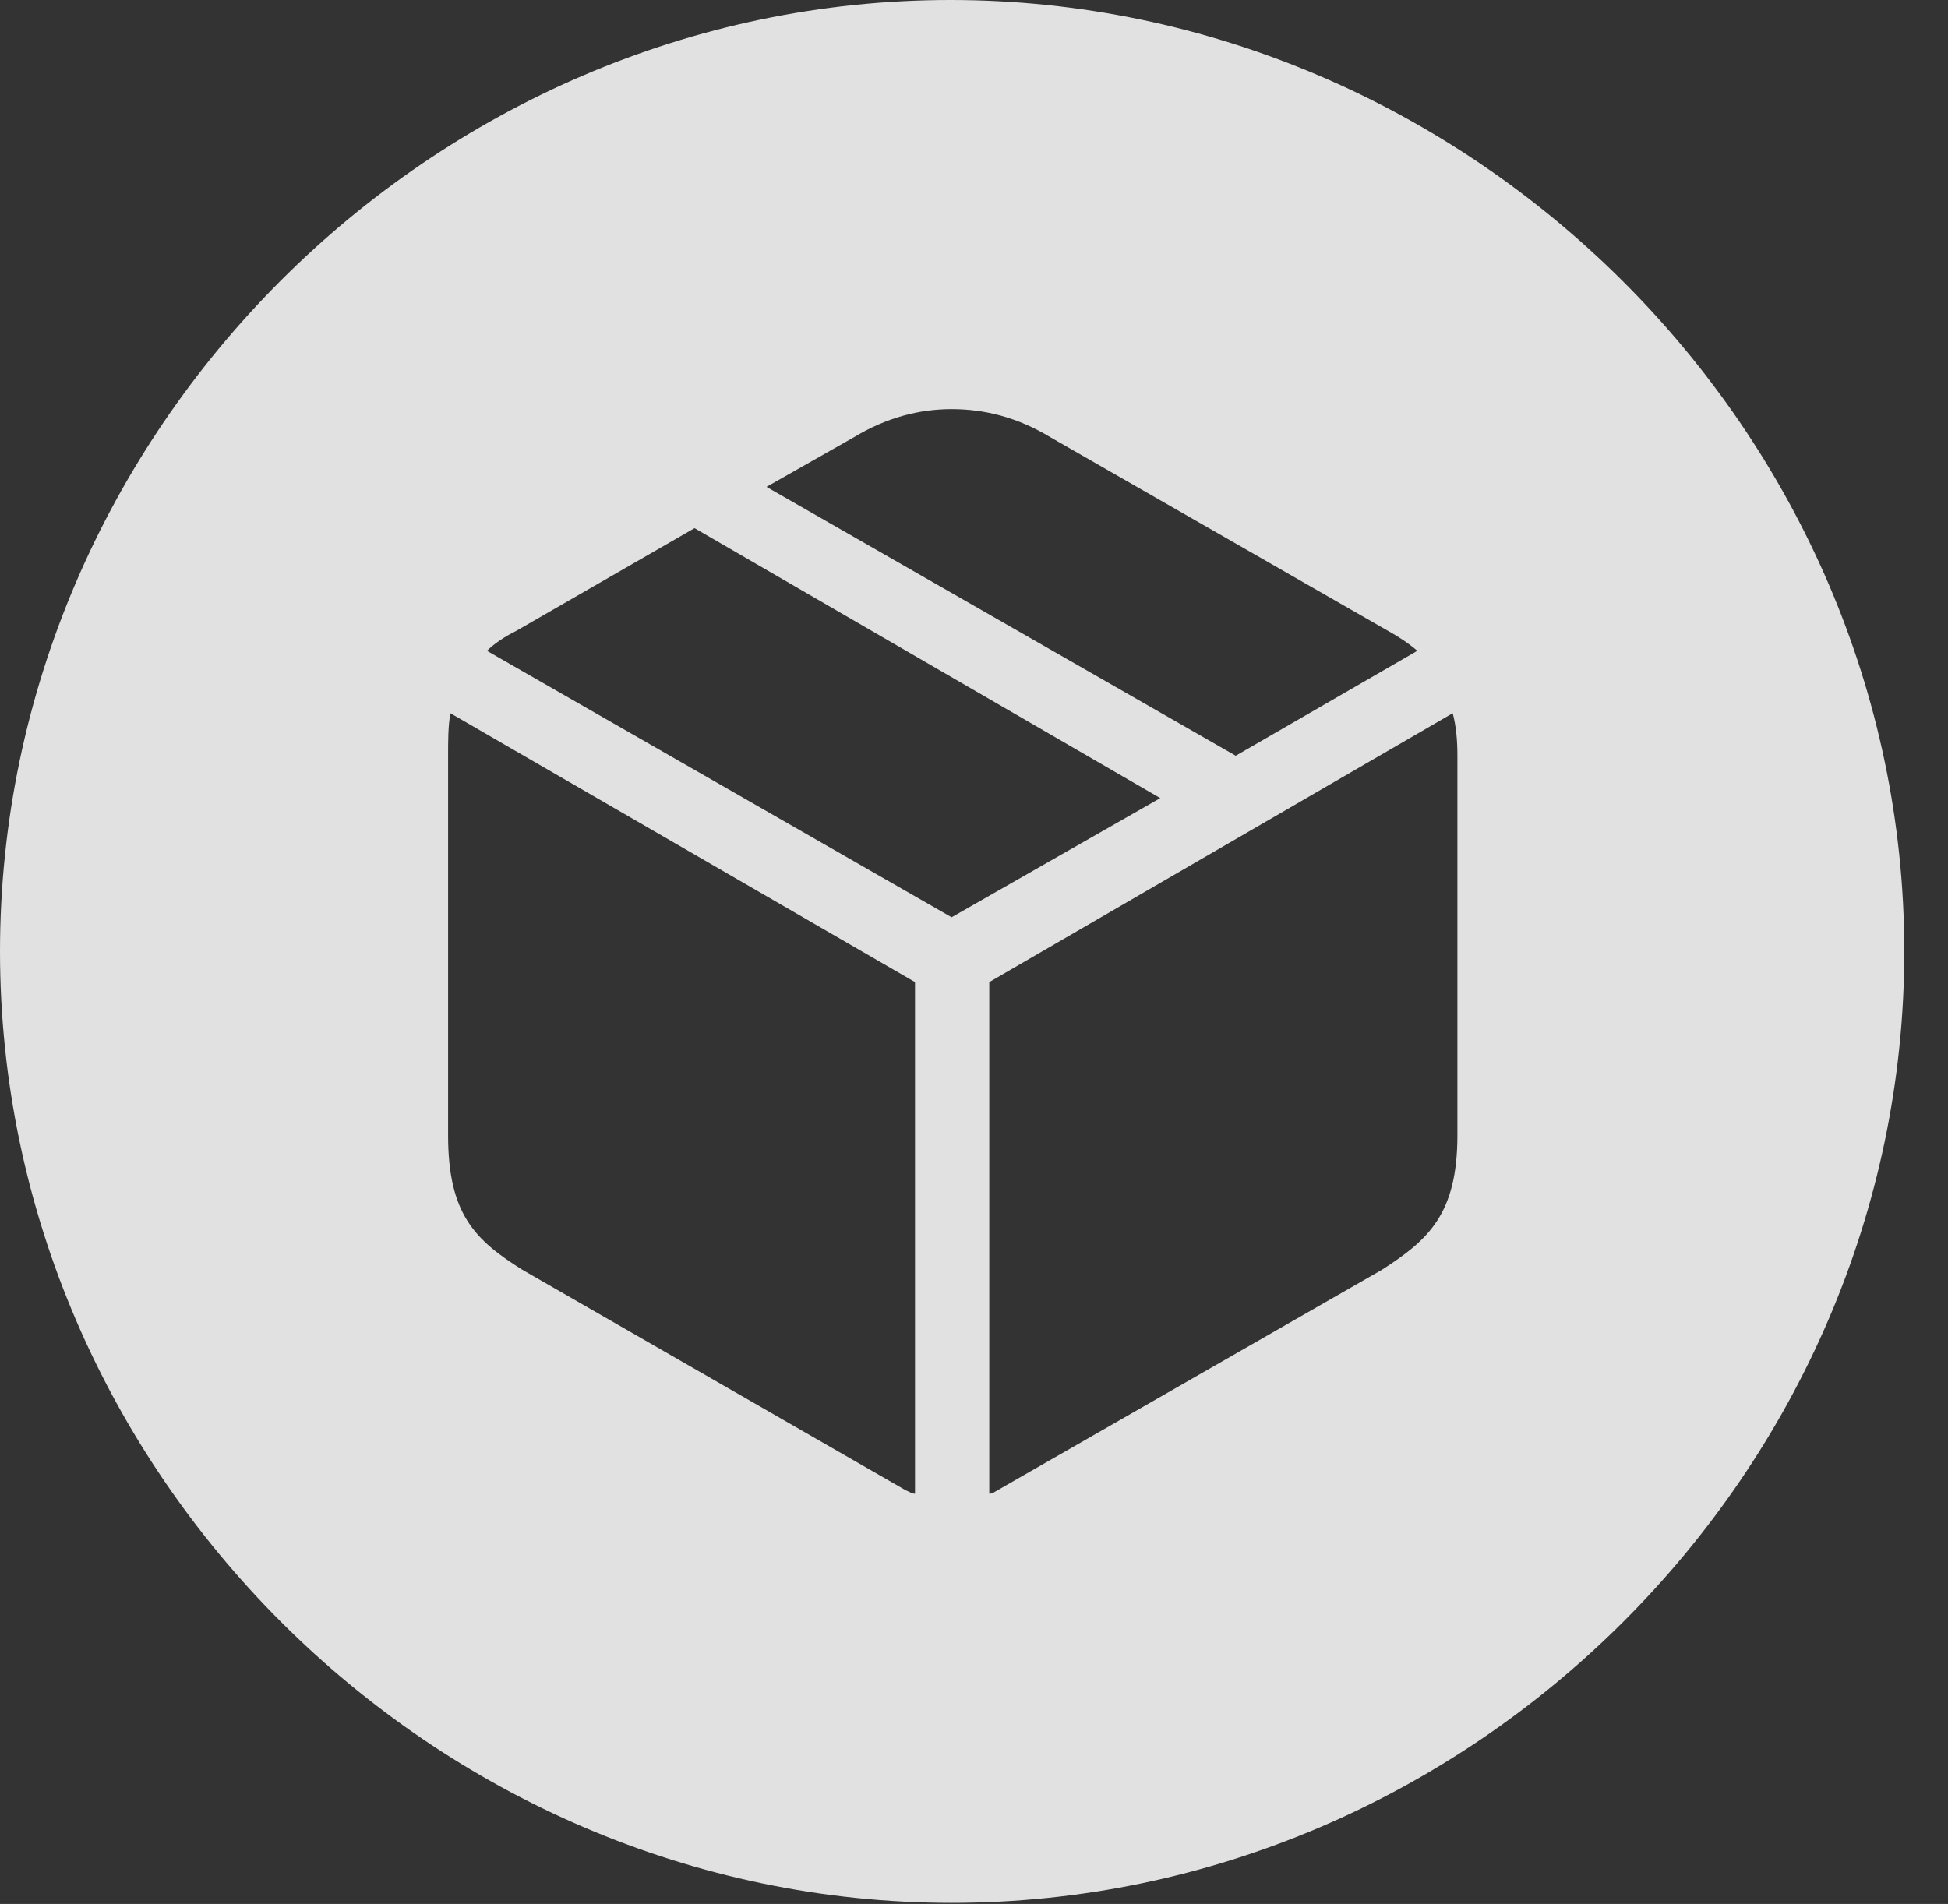 <?xml version="1.0" encoding="UTF-8"?>
<!--Generator: Apple Native CoreSVG 232.5-->
<!DOCTYPE svg
PUBLIC "-//W3C//DTD SVG 1.1//EN"
       "http://www.w3.org/Graphics/SVG/1.1/DTD/svg11.dtd">
<svg version="1.1" xmlns="http://www.w3.org/2000/svg" xmlns:xlink="http://www.w3.org/1999/xlink" width="16.133" height="15.771">
 <rect width="100%" height="100%" fill="#333333" stroke="none"/>
 <g>
  <rect height="15.771" opacity="0" width="16.133" x="0" y="0"/>
  <path d="M15.771 7.881C15.771 12.188 12.188 15.762 7.881 15.762C3.584 15.762 0 12.188 0 7.881C0 3.574 3.574 0 7.871 0C12.178 0 15.771 3.574 15.771 7.881ZM8.193 8.135L8.193 12.373C8.223 12.373 8.242 12.354 8.262 12.344L11.445 10.518C11.826 10.273 12.07 10.059 12.07 9.404L12.07 6.26C12.07 6.133 12.06 6.016 12.031 5.908ZM3.711 6.26L3.711 9.404C3.711 10.059 3.936 10.273 4.326 10.518L7.5 12.344C7.529 12.354 7.549 12.373 7.578 12.373L7.578 8.135L3.73 5.908C3.711 6.016 3.711 6.133 3.711 6.26ZM4.277 5.225C4.18 5.273 4.092 5.332 4.033 5.391L7.881 7.598L9.609 6.611L5.752 4.375ZM7.07 3.623L6.348 4.033L10.234 6.26L11.738 5.391C11.67 5.332 11.582 5.273 11.494 5.225L8.701 3.623C8.428 3.457 8.154 3.389 7.881 3.389C7.617 3.389 7.344 3.457 7.07 3.623Z" fill="#ffffff" fill-opacity="0.85"/>
 </g>
</svg>
